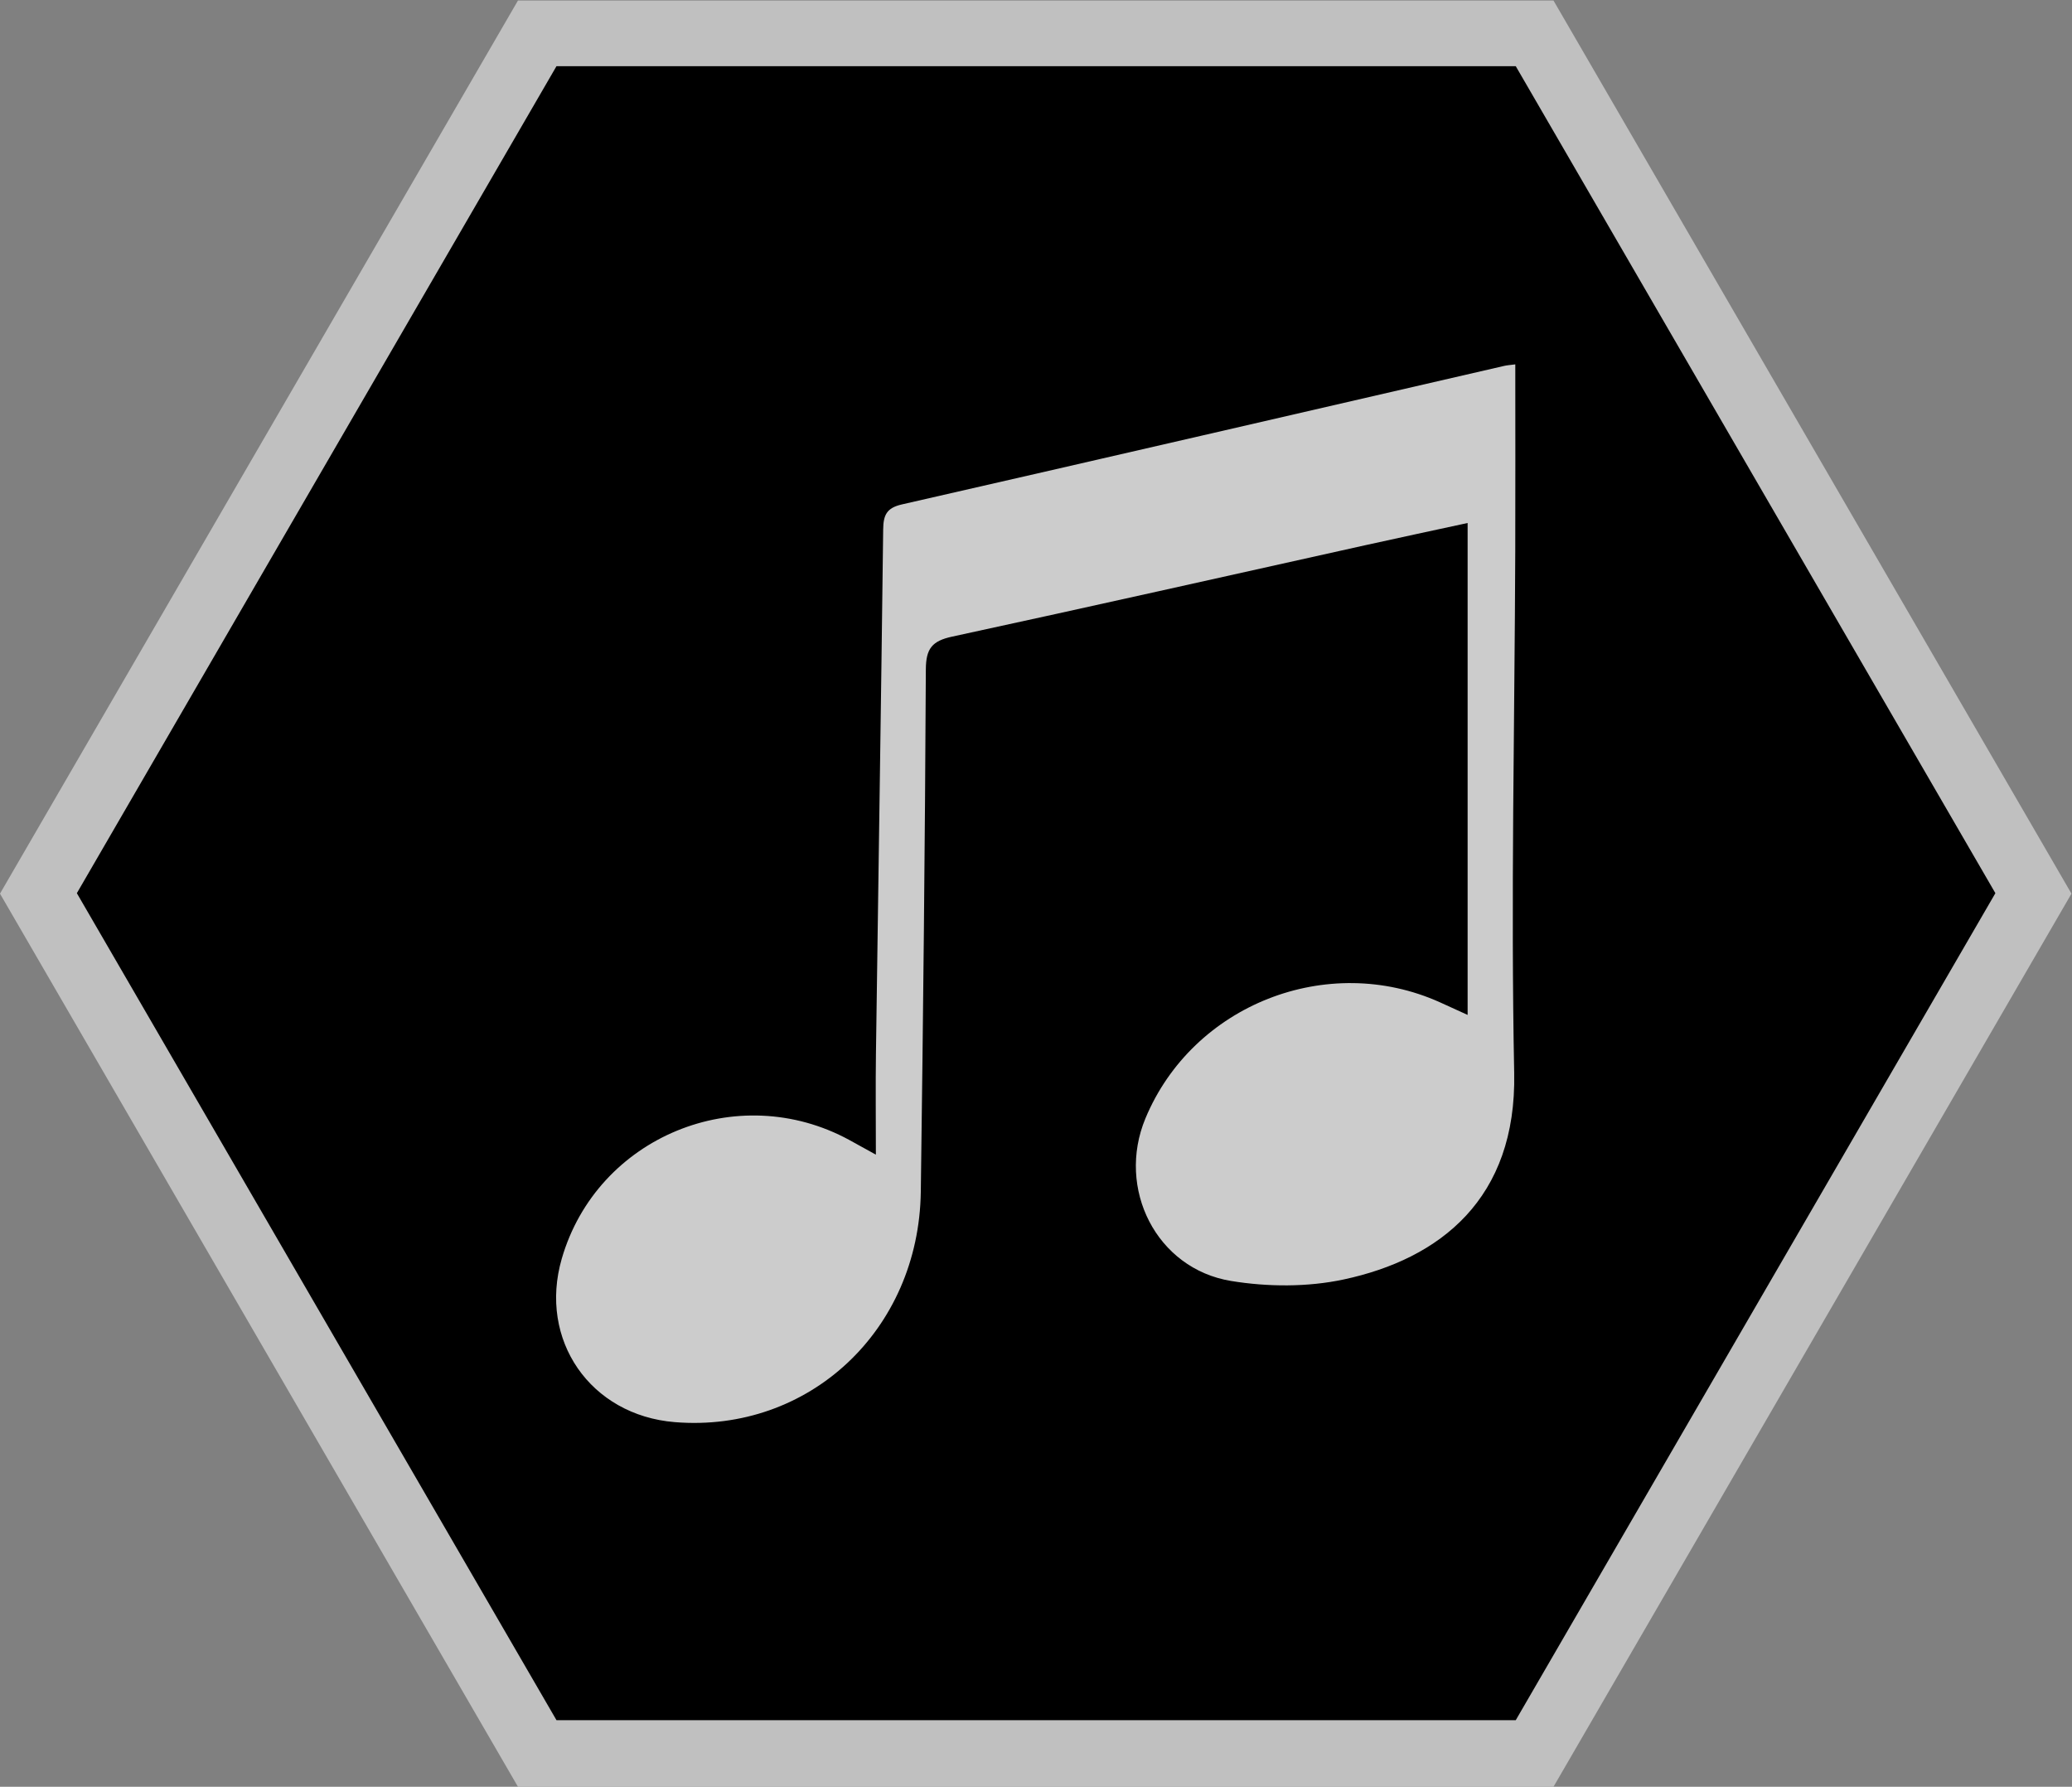 <svg xmlns="http://www.w3.org/2000/svg" xml:space="preserve" width="333.994" height="288"><rect width="100%" height="100%" fill="#808080" stroke="none"/><defs><clipPath id="a" clipPathUnits="userSpaceOnUse"><path d="M0 256h256V0H0Z"/></clipPath><clipPath id="b" clipPathUnits="userSpaceOnUse"><path d="M2.752 236h250.496V20H2.752Z"/></clipPath><clipPath id="c" clipPathUnits="userSpaceOnUse"><path d="M0 256h256V0H0Z"/></clipPath></defs><g clip-path="url(#a)" transform="matrix(1.333 0 0 -1.333 -3.67 314.667)"><g clip-path="url(#b)" style="opacity:.5"><path d="M0 0h-125.217l-2.312-3.986-58-100-2.327-4.014 2.327-4.014 58-100 2.312-3.986H0l2.312 3.986 58 100L62.64-108l-2.328 4.014-58 100z" style="fill:#fff;fill-opacity:1;fill-rule:nonzero;stroke:none" transform="translate(190.608 236)"/></g></g><path d="M0 0h-116l-58-100 58-100H0l58 100z" style="fill:#000;fill-opacity:1;fill-rule:nonzero;stroke:none" transform="matrix(1.333 0 0 -1.333 244.33 10.667)"/><g clip-path="url(#c)" transform="matrix(1.333 0 0 -1.333 -3.67 314.667)"><path d="M0 0c0-7.72.022-15.124-.004-22.526-.075-21.055-.545-42.116-.129-63.161.3-15.203-8.957-22.473-20.626-24.967-4.365-.933-9.181-.904-13.605-.18-9.047 1.481-13.893 11.177-10.36 19.662 5.718 13.733 21.993 20.152 35.599 14.04.907-.407 1.812-.824 3.361-1.531v59.482c-3.926-.851-8.18-1.756-12.425-2.697-16.639-3.693-33.264-7.443-49.922-11.045-2.412-.522-3.157-1.445-3.168-3.962-.1-21.053-.326-42.105-.61-63.156-.226-16.767-13.544-29.179-29.744-27.863-10.222.829-16.52 9.934-13.672 19.767 4.267 14.736 21.235 21.73 34.788 14.341.858-.468 1.712-.945 3.195-1.764 0 4.388-.046 8.289.008 12.188.29 21.142.622 42.283.876 63.425.021 1.716.412 2.589 2.25 3.009C-49.891-11.397-25.612-5.777-1.328-.181-.988-.103-.634-.084 0 0" style="fill:#ccc;fill-opacity:1;fill-rule:nonzero;stroke:none" transform="translate(185.991 192)"/></g></svg>